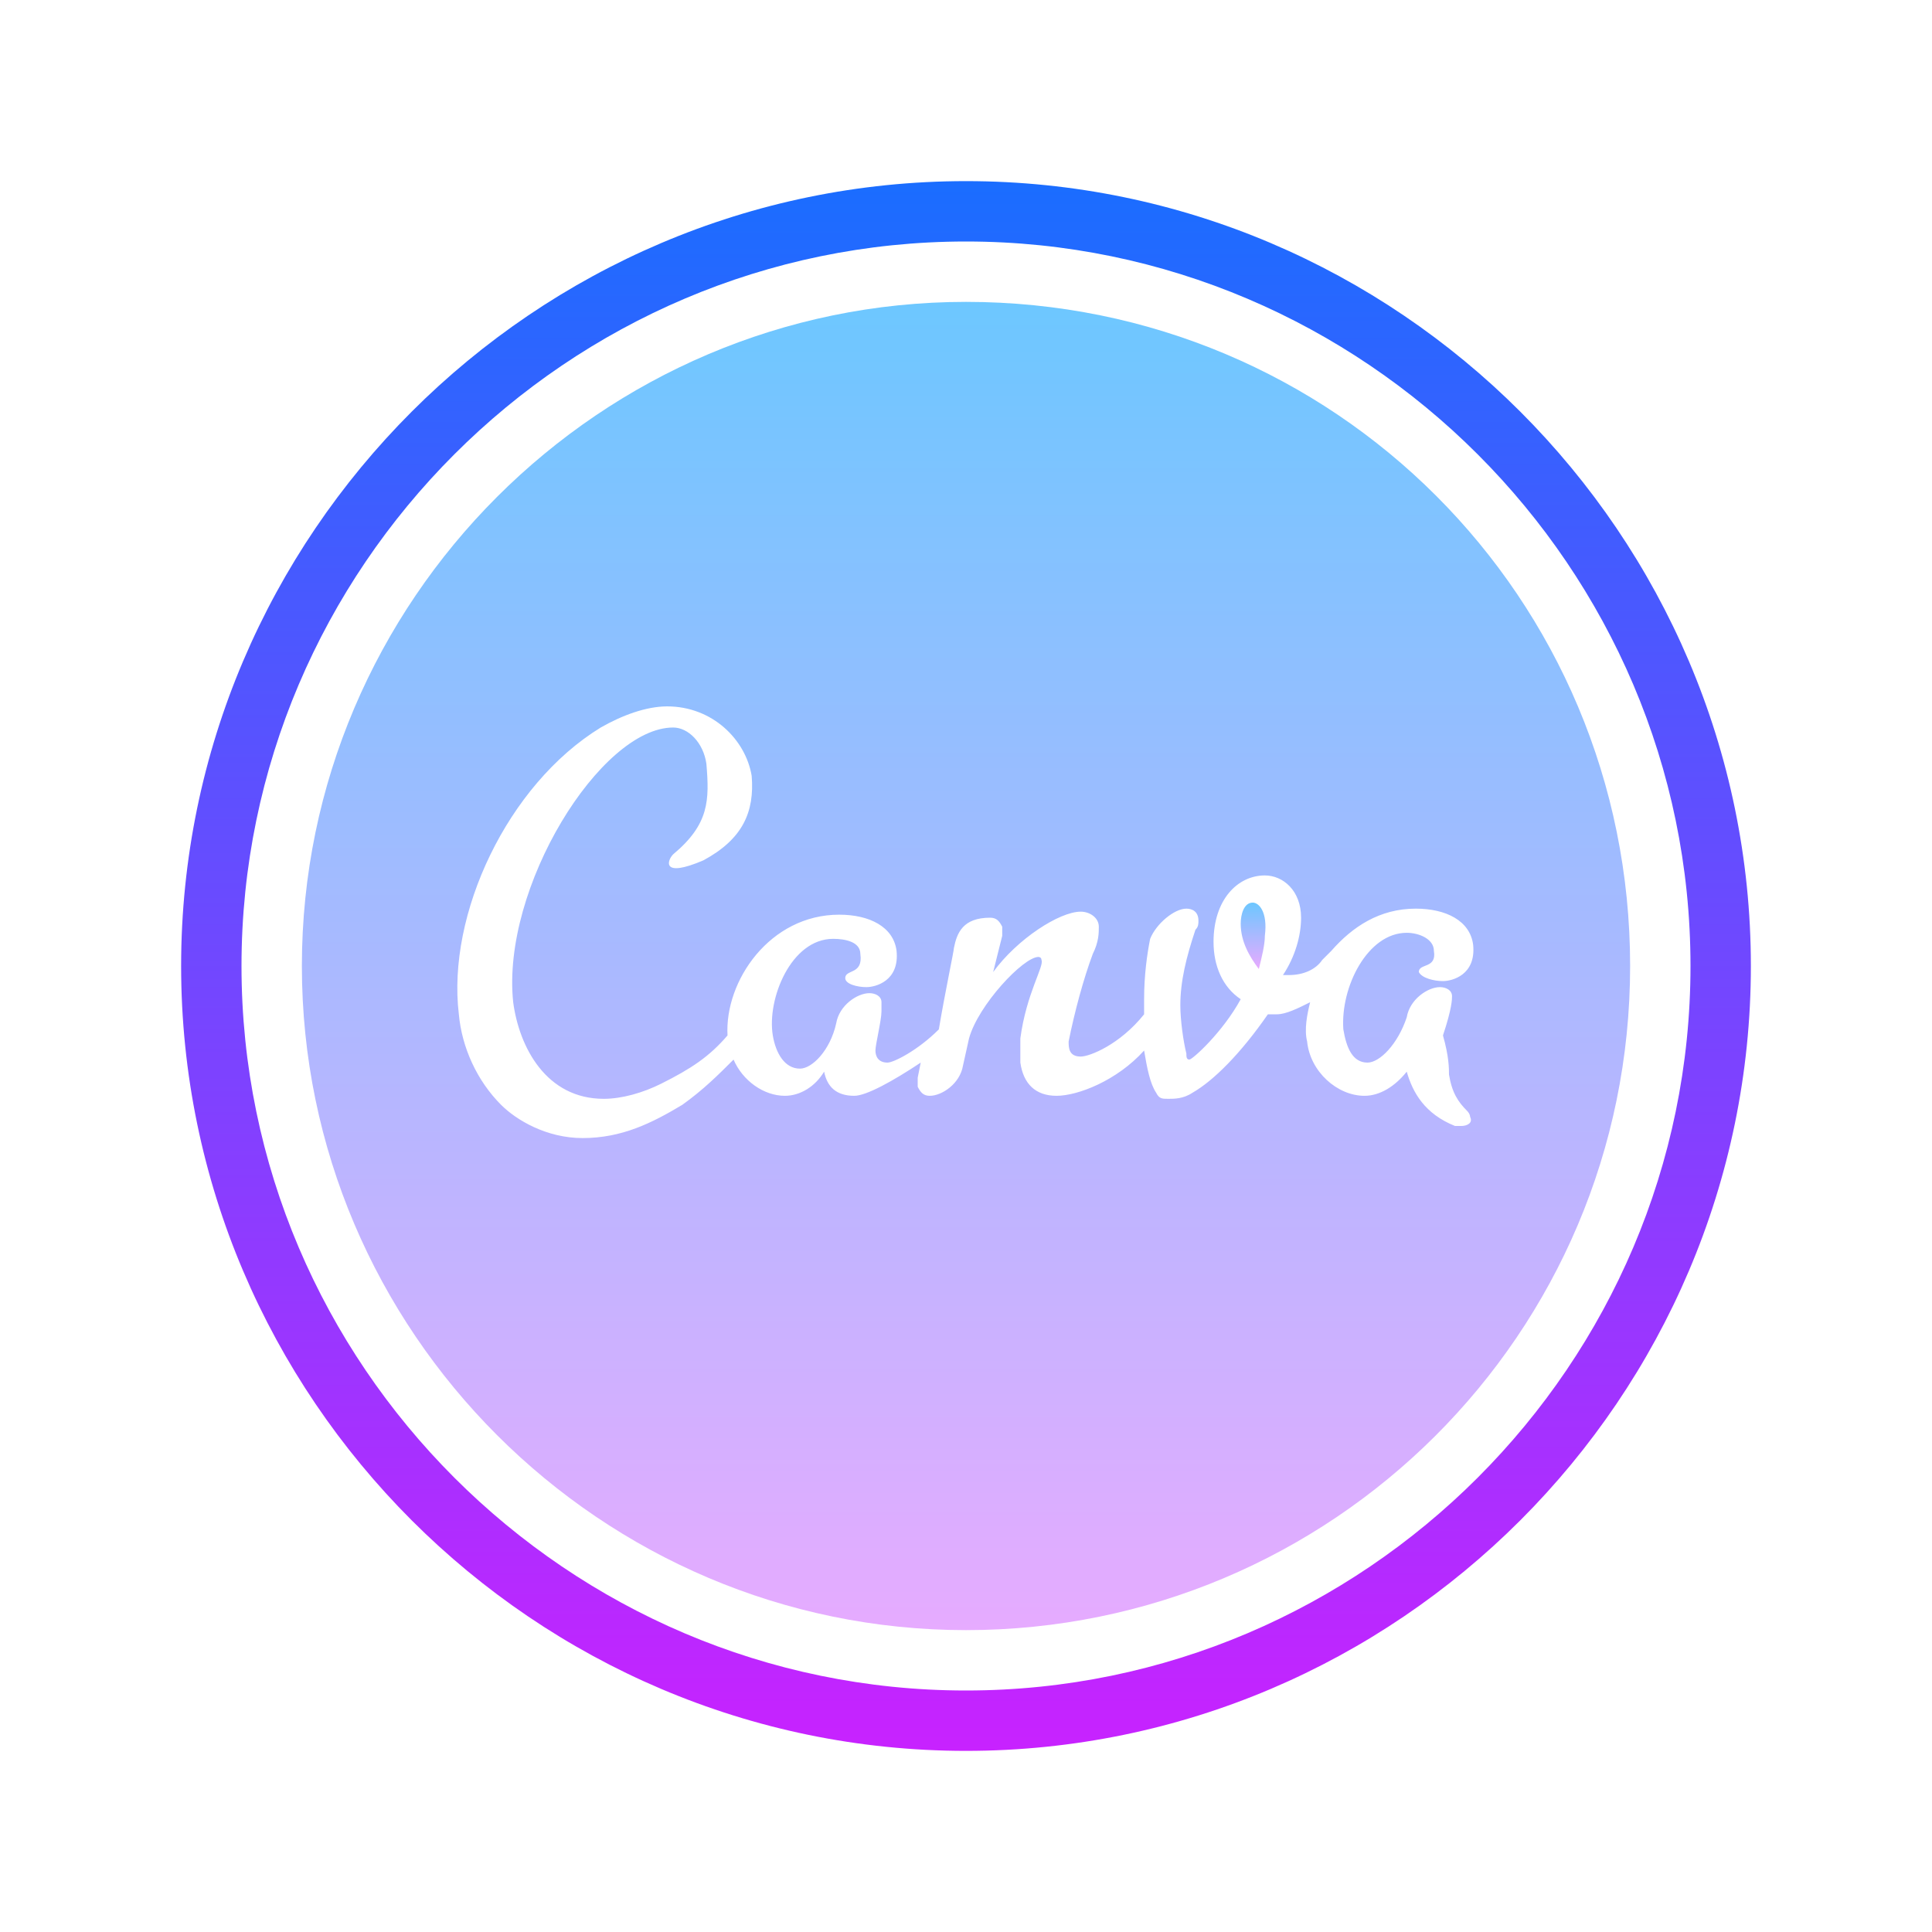 <svg xmlns="http://www.w3.org/2000/svg"  viewBox="0 0 64 64" width="64px" height="64px"><linearGradient id="yZ9i2phoZR7eklcnu190ua" x1="32" x2="32" y1="540" y2="592" gradientTransform="translate(0 -534)" gradientUnits="userSpaceOnUse"><stop offset="0" stop-color="#1a6dff"/><stop offset="1" stop-color="#c822ff"/></linearGradient><path fill="url(#yZ9i2phoZR7eklcnu190ua)" d="M32,58C17.7,58,6,46.3,6,32S17.7,6,32,6s26,11.7,26,26S46.3,58,32,58z M32,8C18.8,8,8,18.8,8,32s10.8,24,24,24	s24-10.8,24-24S45.2,8,32,8z"/><linearGradient id="yZ9i2phoZR7eklcnu190ub" x1="41.568" x2="41.568" y1="36.091" y2="33.937" gradientTransform="matrix(1 0 0 -1 0 66)" gradientUnits="userSpaceOnUse"><stop offset="0" stop-color="#6dc7ff"/><stop offset="1" stop-color="#e6abff"/></linearGradient><path fill="url(#yZ9i2phoZR7eklcnu190ub)" d="M41.5,29.9c-0.3,0-0.4,0.4-0.4,0.7c0,0.6,0.3,1.1,0.6,1.5c0.1-0.4,0.2-0.8,0.2-1.1C42,30.2,41.7,29.9,41.5,29.9	z"/><linearGradient id="yZ9i2phoZR7eklcnu190uc" x1="32" x2="32" y1="56" y2="12" gradientTransform="matrix(1 0 0 -1 0 66)" gradientUnits="userSpaceOnUse"><stop offset="0" stop-color="#6dc7ff"/><stop offset="1" stop-color="#e6abff"/></linearGradient><path fill="url(#yZ9i2phoZR7eklcnu190uc)" d="M32,10c-12.1,0-22,9.9-22,22s9.9,22,22,22s22-9.8,22-22S44.2,10,32,10z M48.4,37.3c-0.1,0-0.1,0-0.2,0	c-1-0.4-1.4-1.1-1.6-1.8c-0.4,0.5-0.9,0.8-1.4,0.8c-0.9,0-1.8-0.8-1.9-1.8c-0.1-0.4,0-0.9,0.1-1.3c-0.4,0.2-0.8,0.4-1.1,0.4	c-0.1,0-0.2,0-0.3,0c-0.9,1.3-1.8,2.2-2.5,2.6c-0.3,0.2-0.6,0.2-0.8,0.2c-0.2,0-0.3,0-0.4-0.2c-0.2-0.3-0.3-0.8-0.4-1.4	c-0.9,1-2.2,1.5-2.9,1.5c-0.7,0-1.1-0.4-1.2-1.1c0-0.3,0-0.5,0-0.8c0.2-1.5,0.8-2.4,0.7-2.6c0-0.1-0.1-0.1-0.1-0.1	c-0.5,0-2,1.6-2.3,2.7l-0.2,0.9c-0.1,0.6-0.7,1-1.1,1c-0.2,0-0.3-0.1-0.4-0.3c0-0.1,0-0.2,0-0.3l0.1-0.5c-0.9,0.6-1.8,1.1-2.2,1.1	c-0.6,0-0.9-0.3-1-0.8C27,36,26.5,36.3,26,36.3c-0.7,0-1.4-0.5-1.7-1.2c-0.5,0.5-1,1-1.7,1.5c-1,0.6-2,1.1-3.3,1.1	c-1.2,0-2.2-0.6-2.7-1.1c-0.8-0.8-1.3-1.9-1.4-3c-0.4-3.3,1.6-7.6,4.7-9.5c0.7-0.4,1.5-0.7,2.2-0.7c1.5,0,2.6,1.1,2.8,2.3	c0.1,1.2-0.3,2.1-1.6,2.8c-0.7,0.3-1,0.3-1.1,0.2c-0.1-0.1,0-0.3,0.1-0.4c1.2-1,1.2-1.8,1.1-3c-0.1-0.7-0.6-1.2-1.1-1.2	c-2.4,0-5.7,5.3-5.3,9.1c0.2,1.5,1.1,3.2,3,3.2c0.6,0,1.3-0.2,1.9-0.5c1-0.5,1.6-0.9,2.2-1.6c-0.1-1.8,1.4-4,3.7-4	c1,0,1.8,0.4,1.9,1.2c0.1,1-0.7,1.2-1,1.2c-0.3,0-0.7-0.1-0.7-0.3c0-0.3,0.6-0.1,0.5-0.8c0-0.4-0.5-0.5-0.9-0.5c-1.4,0-2.2,2-2,3.2	c0.1,0.6,0.4,1.1,0.9,1.1c0.4,0,1-0.6,1.2-1.5c0.1-0.6,0.7-1,1.1-1c0.2,0,0.4,0.1,0.4,0.3c0,0.1,0,0.2,0,0.3c0,0.3-0.2,1.1-0.2,1.3	c0,0.2,0.1,0.4,0.4,0.4c0.2,0,1-0.4,1.7-1.1c0.2-1.2,0.5-2.6,0.5-2.7c0.1-0.5,0.3-1,1.2-1c0.2,0,0.3,0.1,0.4,0.3c0,0.1,0,0.2,0,0.3	l-0.3,1.2c0.8-1.1,2.2-2,2.9-2c0.3,0,0.6,0.2,0.6,0.5c0,0.2,0,0.5-0.2,0.9c-0.3,0.8-0.6,1.9-0.8,2.9c0,0.2,0,0.5,0.4,0.5	c0.3,0,1.3-0.4,2.1-1.4c0-0.2,0-0.3,0-0.5c0-0.8,0.1-1.5,0.2-2c0.2-0.5,0.8-1,1.2-1c0.2,0,0.4,0.1,0.4,0.4c0,0.1,0,0.2-0.1,0.3	c-0.3,0.9-0.5,1.7-0.5,2.5c0,0.5,0.1,1.2,0.2,1.6c0,0.1,0,0.2,0.1,0.2c0.1,0,1.1-0.9,1.7-2c-0.6-0.4-0.9-1.1-0.9-1.9	c0-1.4,0.8-2.2,1.7-2.2c0.6,0,1.2,0.5,1.2,1.4c0,0.6-0.2,1.3-0.6,1.9c0,0,0.1,0,0.2,0c0.5,0,0.9-0.2,1.1-0.5	c0.1-0.1,0.2-0.2,0.3-0.3c0.7-0.8,1.6-1.4,2.8-1.4c1,0,1.8,0.4,1.9,1.2c0.1,1-0.7,1.2-1,1.2c-0.3,0-0.7-0.1-0.8-0.3	c0-0.3,0.6-0.1,0.5-0.7c0-0.4-0.5-0.6-0.9-0.6c-1.3,0-2.2,1.8-2.1,3.2c0.1,0.6,0.3,1.1,0.8,1.1c0.4,0,1-0.6,1.3-1.5	c0.1-0.6,0.7-1,1.1-1c0.2,0,0.4,0.1,0.4,0.3c0,0.1,0,0.4-0.3,1.3C48,35,48,35.4,48,35.6c0.1,0.6,0.3,0.9,0.6,1.2	c0.1,0.1,0.1,0.2,0.1,0.2C48.8,37.2,48.6,37.3,48.4,37.3z"/></svg>